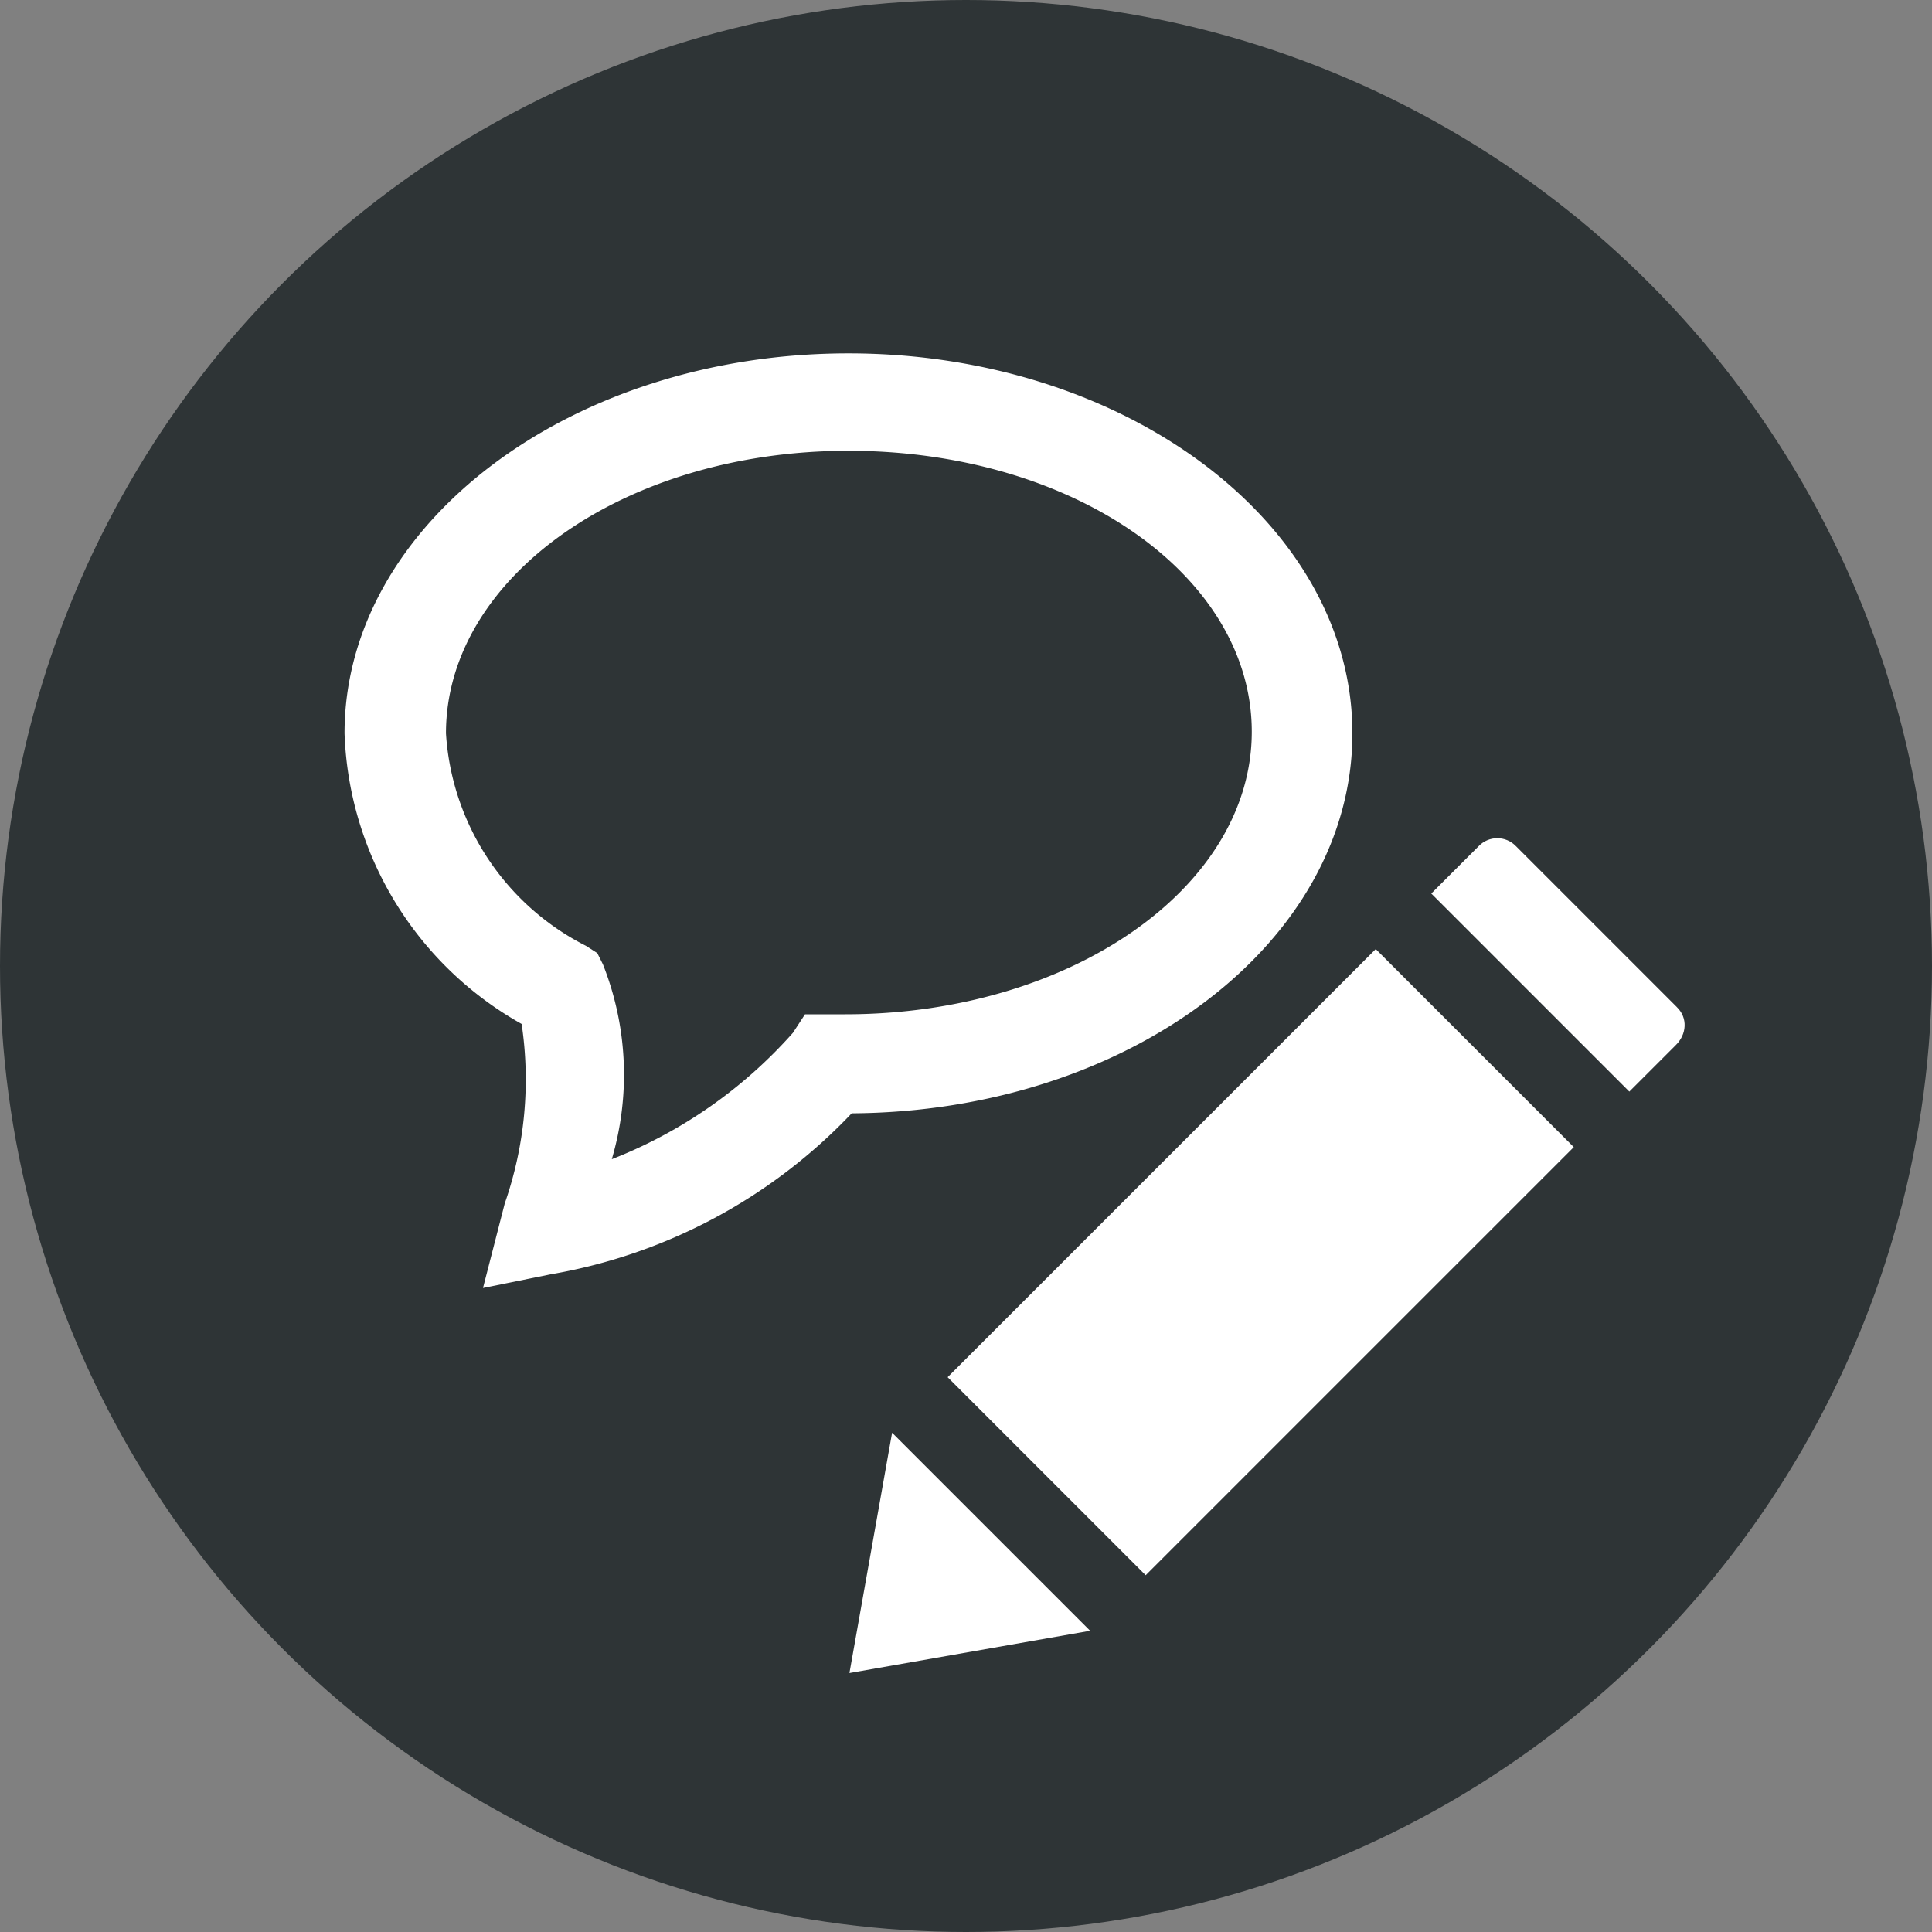 <svg xmlns="http://www.w3.org/2000/svg" viewBox="0 0 24 24">
	<rect x="0" y="0" width="24" height="24" fill="#808080" stroke="none"/>
	<defs><style>.cls-1{fill:#2e3436}.cls-2{fill:#fff}</style></defs>
	<title>Annotations Symbolic Emblem</title>
	<circle class="cls-1" cx="12" cy="12" r="12" />
	<path class="cls-2" d="M6,16l.27-1.05a4.68,4.68,0,0,0,.21-2.23A4.31,4.31,0,0,1,4.28,9.11c0-2.6,2.81-4.72,6.26-4.72S16.8,6.51,16.8,9.11s-2.78,4.7-6.22,4.72a6.72,6.72,0,0,1-3.74,2ZM10.54,5.6c-2.79,0-5,1.58-5,3.51a3.18,3.18,0,0,0,1.74,2.64l.14.09.07.14A3.72,3.72,0,0,1,7.6,14.4a5.86,5.86,0,0,0,2.25-1.57L10,12.6l.5,0c2.79,0,5.05-1.57,5.05-3.51S13.33,5.6,10.54,5.6Z" />
	<path class="cls-2" d="M 20.815,12.985 20.24,13.56 17.78,11.1 18.37,10.51 c 0.126,-0.13 0.334,-0.13 0.46,0 l 2,2 c 0.139,0.134 0.124,0.341 -0.015,0.475 z" />
	<path class="cls-2" d="m 11.082,17.798 -0.53,2.985 2.99,-0.525 z" />
	<path class="cls-2" d="M 14.232,19.568 19.55,14.25 17.09,11.79 11.772,17.108 Z" />
</svg>
